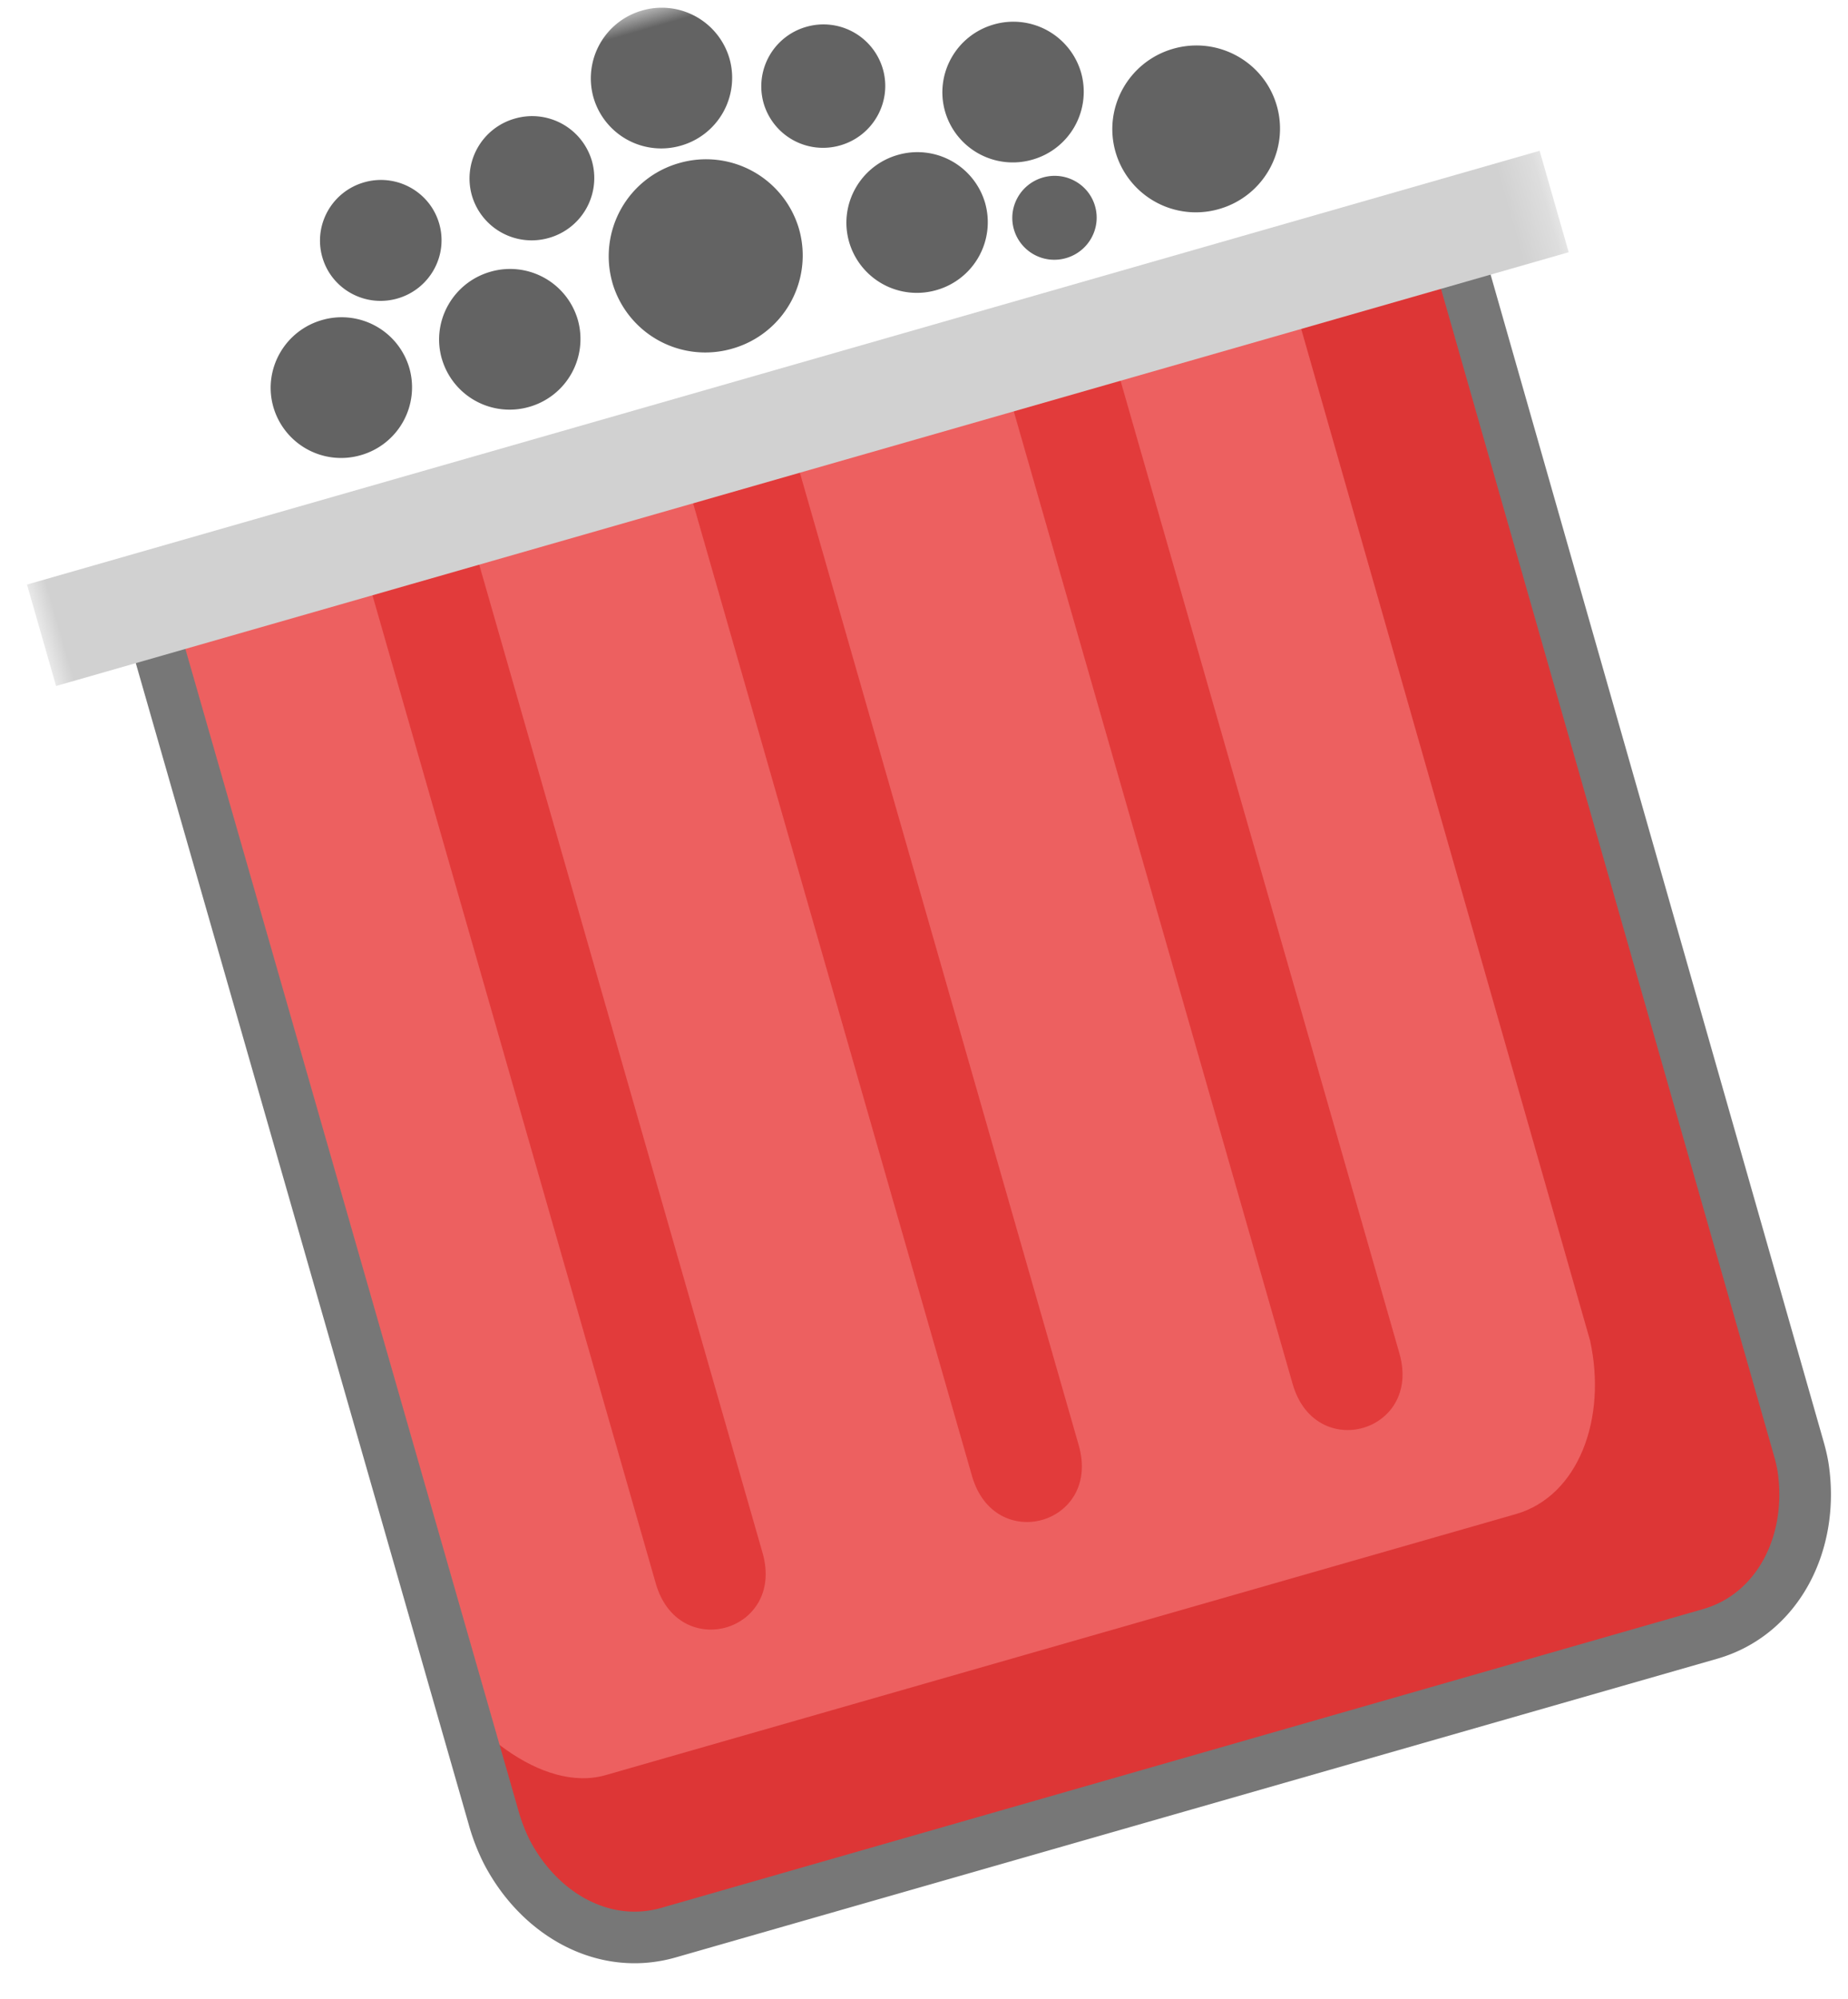 <svg xmlns="http://www.w3.org/2000/svg" xmlns:xlink="http://www.w3.org/1999/xlink" width="49" height="53" viewBox="0 0 49 53"><defs><path id="a" d="M0 49.862h41.724V0H0z"/></defs><g fill="none" fill-rule="evenodd" transform="rotate(-16 19.442 10.27)"><path fill="#ED6060" d="M38.888 10.84l-.043 34.497c-.152 2.103-1.632 3.842-3.62 3.842H6.503c-1.987 0-3.452-1.737-3.62-3.842l.001-34.498h36.005z"/><path fill="#E23B3B" d="M8.727 12.02h2.945v28.168c0 2.178-2.945 2.178-2.945 0V12.02zM26.417 12.02h2.945v27.738c0 2.177-2.945 2.177-2.945 0V12.02zM17.572 12.02h2.945v27.738c0 2.177-2.945 2.177-2.945 0V12.02z"/><path fill="#DD3636" d="M34.347 11.234l-.032 29.59c-.132 2.104-1.427 3.881-3.163 3.881H6.046c-1.737 0-3.282-2.21-3.698-4.315v-7.223 12.17c.416 2.105 2.167 3.914 4.154 3.914h28.724c1.987 0 3.467-1.577 3.619-3.68l.043-34.337h-4.54z"/><path stroke="#777" stroke-linecap="round" stroke-linejoin="round" stroke-width="1.368" d="M38.888 11.144l-.043 33.89c0 .202-.004.405-.031.605-.264 1.965-1.696 3.54-3.588 3.54H6.502c-1.788 0-3.154-1.407-3.53-3.223a4.994 4.994 0 0 1-.09-1.017l.001-33.795h36.005z"/><mask id="b" fill="#fff"><use xlink:href="#a"/></mask><path fill="#D1D1D1" d="M0 12.932h41.724v-2.798H0z" mask="url(#b)"/><path fill="#636363" d="M7.577 7.412c0-1.029.84-1.863 1.875-1.863a1.87 1.87 0 0 1 1.876 1.863 1.87 1.87 0 0 1-1.876 1.864 1.87 1.87 0 0 1-1.875-1.864M12.223 7.412c0-1.029.84-1.863 1.876-1.863a1.87 1.87 0 0 1 1.875 1.863A1.87 1.87 0 0 1 14.1 9.276a1.87 1.87 0 0 1-1.876-1.864M17.998 1.863A1.87 1.87 0 0 1 19.874 0a1.87 1.87 0 0 1 1.875 1.863 1.87 1.87 0 0 1-1.875 1.864 1.87 1.87 0 0 1-1.876-1.864M14.183 3.47a1.65 1.65 0 0 1 1.656-1.646 1.65 1.65 0 0 1 1.655 1.645 1.65 1.65 0 0 1-1.655 1.645 1.65 1.65 0 0 1-1.656-1.645M27.75 8.296c0-.614.502-1.111 1.12-1.111.617 0 1.118.497 1.118 1.111s-.501 1.112-1.119 1.112a1.115 1.115 0 0 1-1.119-1.112M23.458 7.412c0-1.029.84-1.863 1.875-1.863a1.87 1.87 0 0 1 1.876 1.863 1.87 1.87 0 0 1-1.876 1.864 1.87 1.87 0 0 1-1.875-1.864M9.92 3.95c0-.885.721-1.603 1.612-1.603.89 0 1.612.718 1.612 1.603 0 .884-.722 1.601-1.612 1.601-.89 0-1.612-.717-1.612-1.601M26.857 4.79c0-1.03.84-1.864 1.875-1.864a1.87 1.87 0 0 1 1.876 1.864 1.87 1.87 0 0 1-1.876 1.863 1.87 1.87 0 0 1-1.875-1.863M22.293 3.25a1.64 1.64 0 0 1 1.644-1.634 1.64 1.64 0 0 1 1.645 1.635c0 .902-.736 1.634-1.645 1.634a1.64 1.64 0 0 1-1.644-1.634M17.127 6.718a2.566 2.566 0 0 1 2.574-2.559 2.567 2.567 0 0 1 2.575 2.559A2.567 2.567 0 0 1 19.7 9.276a2.566 2.566 0 0 1-2.574-2.558M30.906 7.066c0-1.22.996-2.21 2.224-2.21 1.228 0 2.224.99 2.224 2.21s-.996 2.21-2.224 2.21a2.217 2.217 0 0 1-2.224-2.21" mask="url(#b)"/></g></svg>